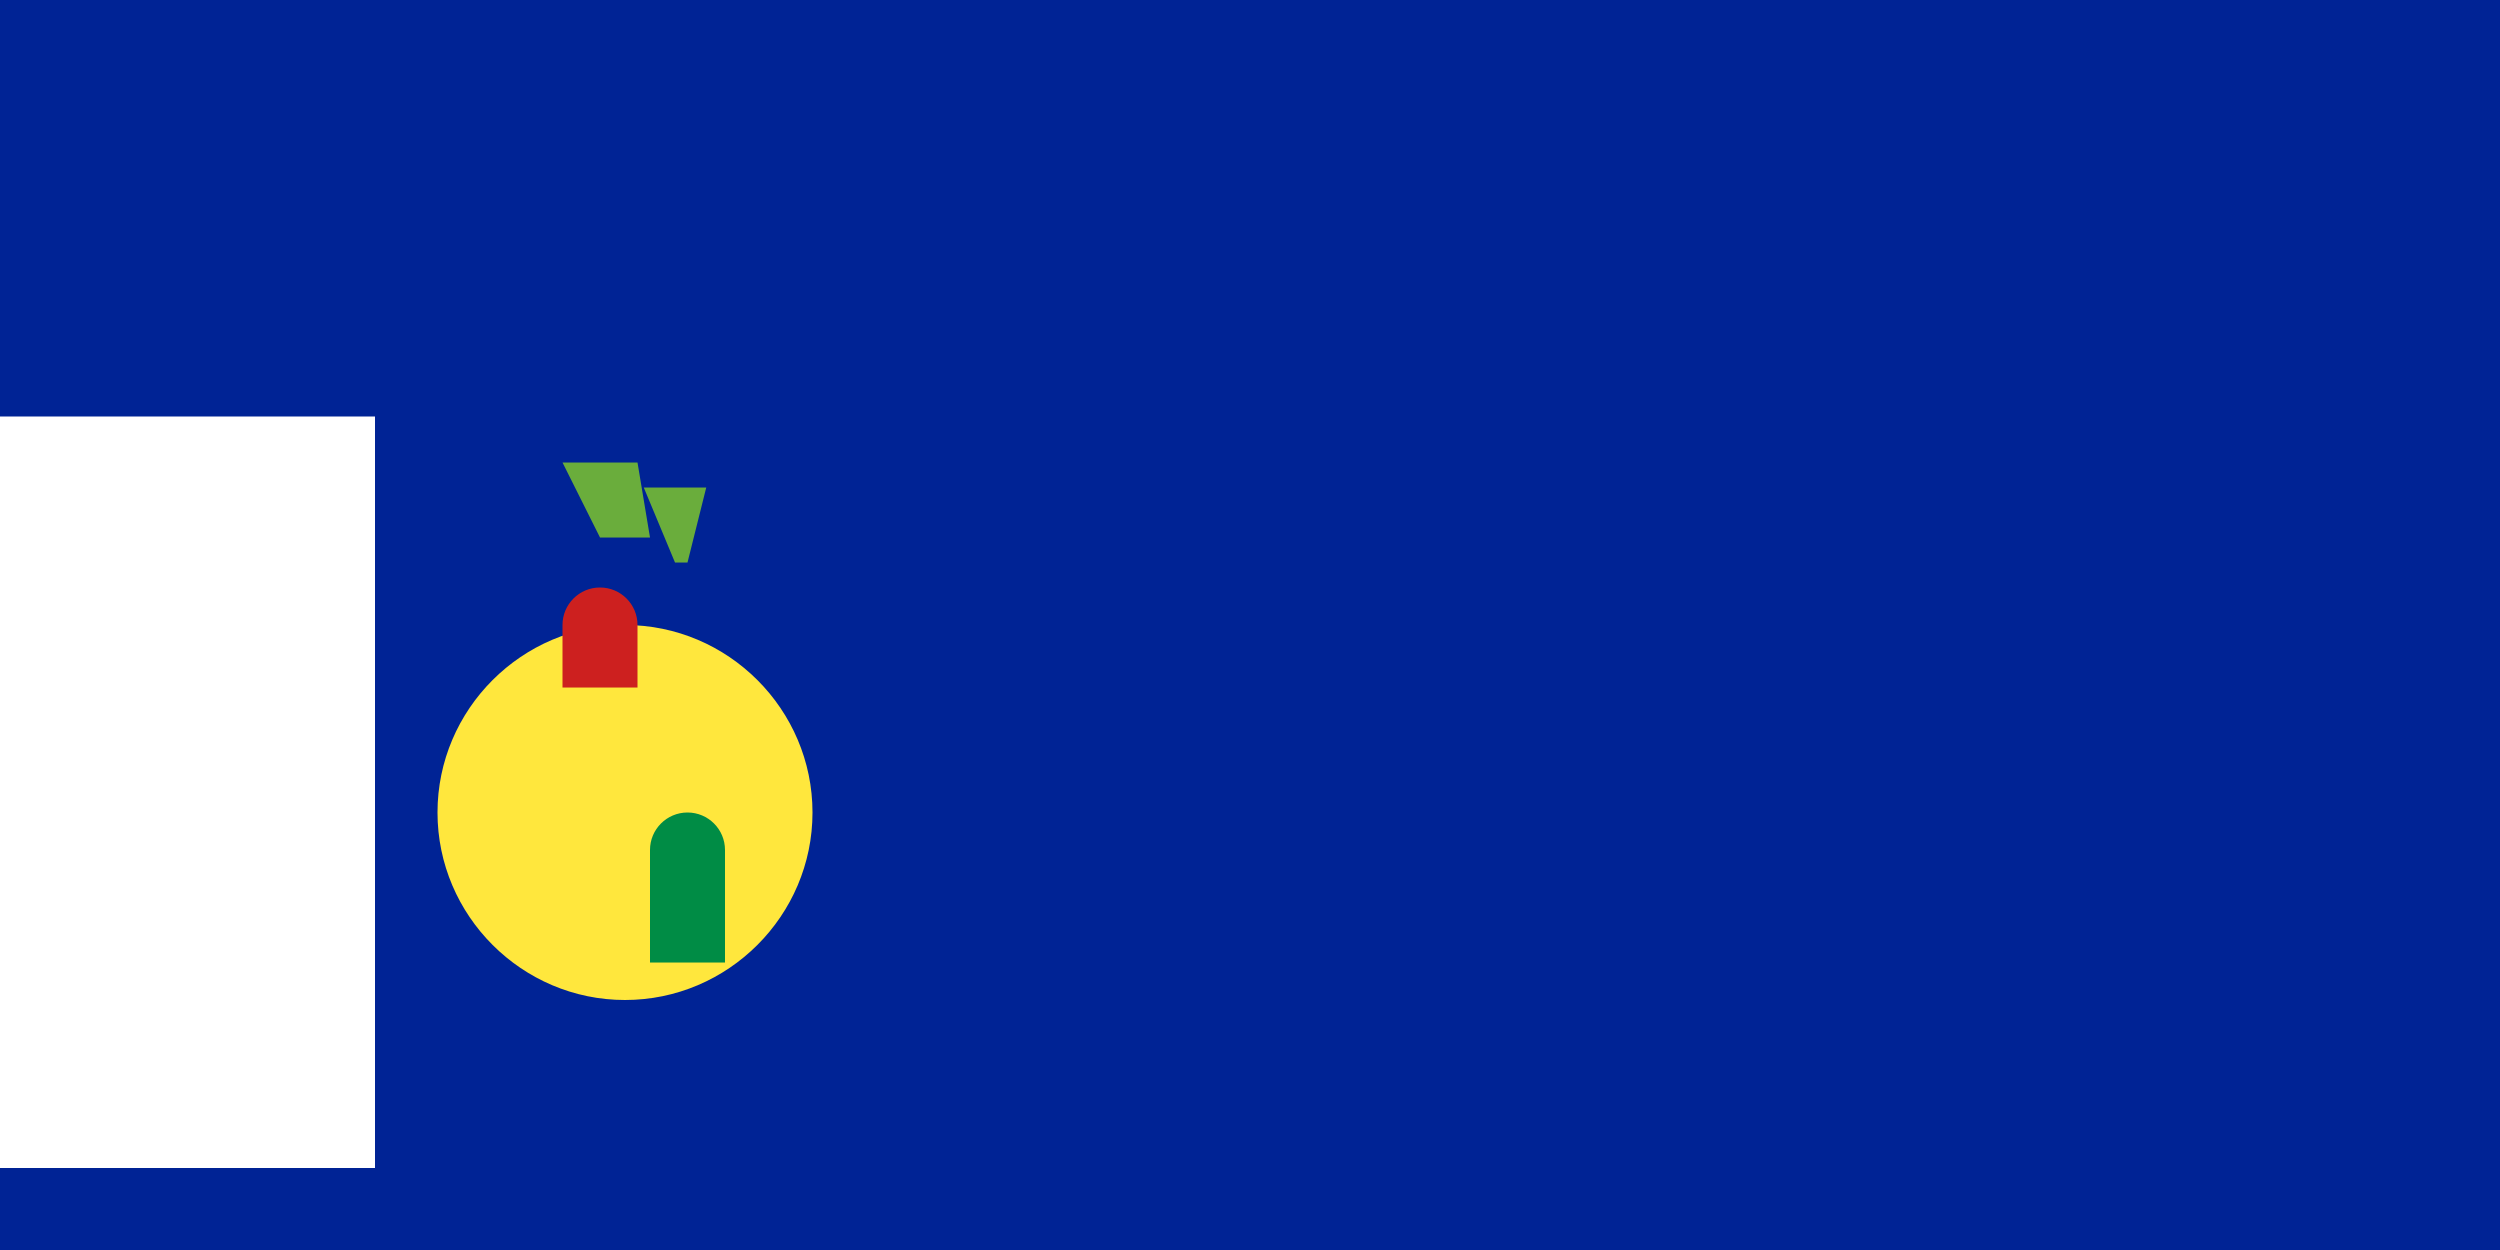 <svg xmlns="http://www.w3.org/2000/svg" viewBox="0 0 500000 250000">
	<rect width="100%" height="100%" fill="#002395" stroke-width="500"/>
	<path fill="#FFF" d="M0 83300h75000v50100H0V83300z m0 50100h75000V183500H0V133400zM0 183500h75000v50100H0V183500z" stroke-width="500"/>
	<path fill="#FFE73D" d="M125000 125000c-20625 0-37500 16875-37500 37500s16875 37500 37500 37500 37500-16875 37500-37500-16875-37500-37500-37500z" stroke-width="500"/>
	<path fill="#CD201F" d="M137500 137500h-25000v-12500c0-4142 3358-7500 7500-7500s7500 3358 7500 7500v12500z" stroke-width="500"/>
	<path fill="#008C45" d="M137500 162500c-4142 0-7500 3358-7500 7500v22500h15000v-22500c0-4142-3358-7500-7500-7500z" stroke-width="500"/>
	<path fill="#6AAD3C" d="M130000 107500h-10000l-7500-15000h15000z m7500 5000h-2500l-6250-15000h12500z" stroke-width="500"/>
</svg>